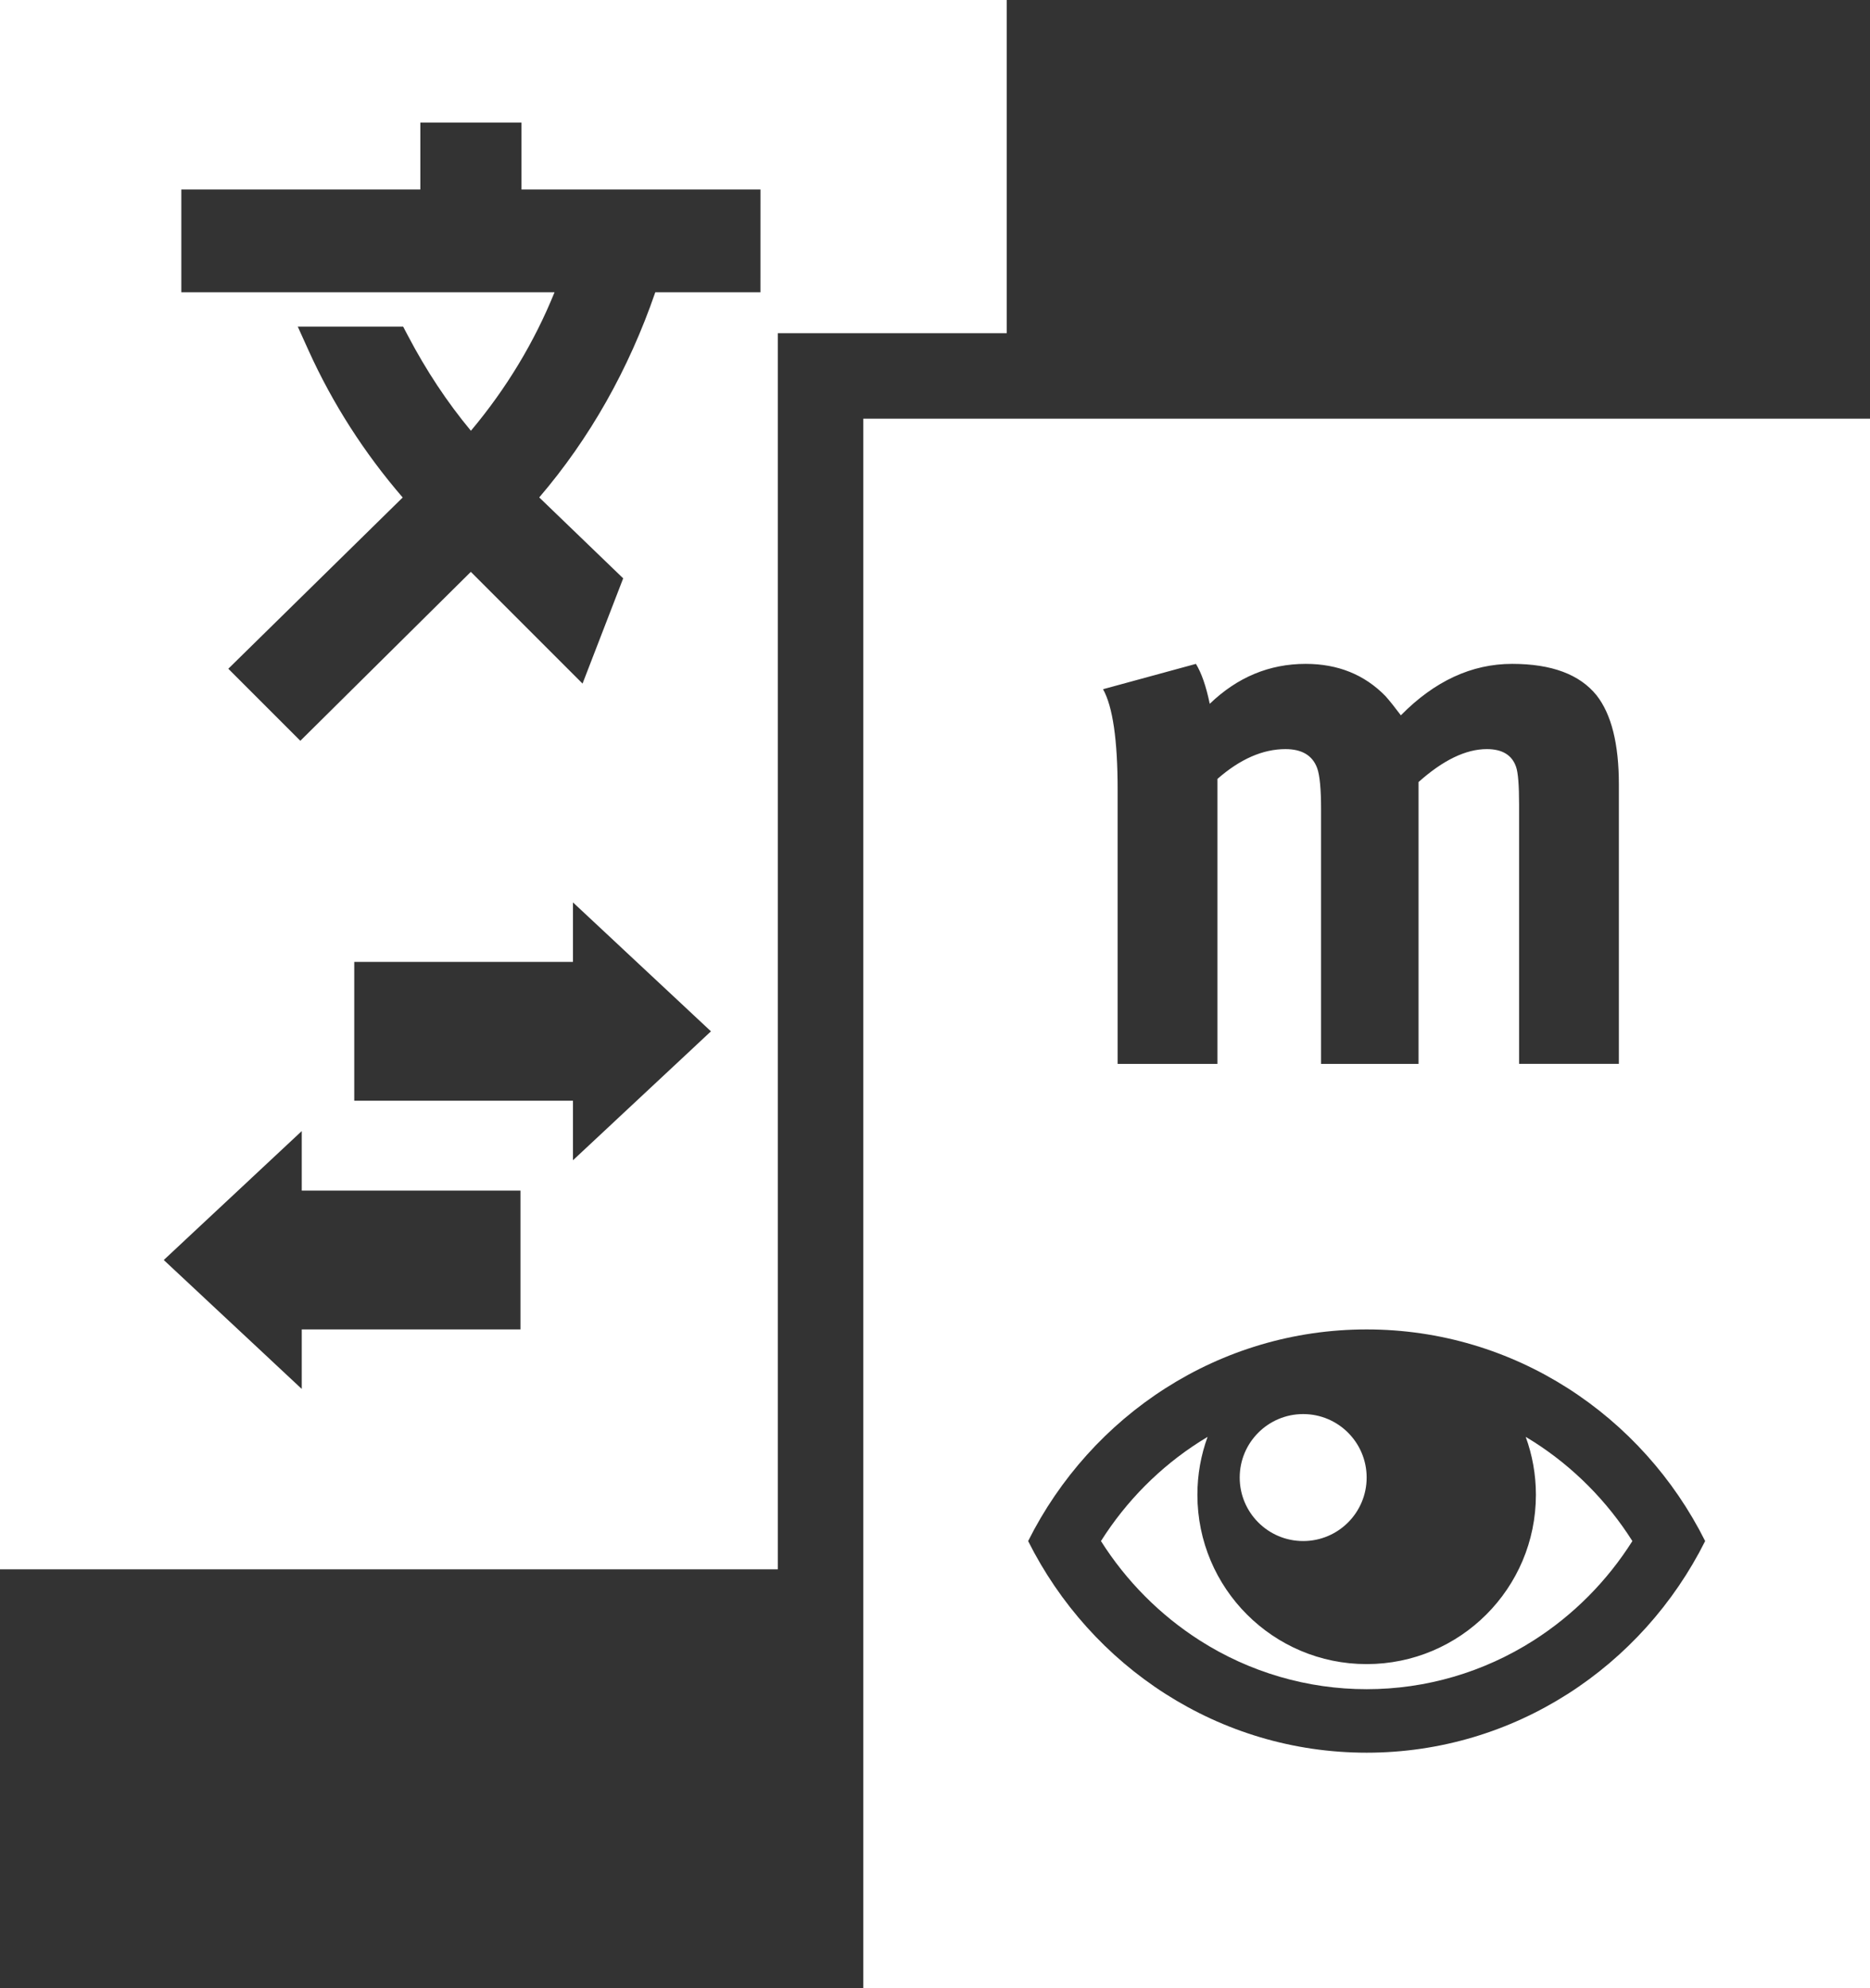 <?xml version="1.0" encoding="utf-8"?>
<!-- Generator: Adobe Illustrator 17.0.0, SVG Export Plug-In . SVG Version: 6.00 Build 0)  -->
<!DOCTYPE svg PUBLIC "-//W3C//DTD SVG 1.1//EN" "http://www.w3.org/Graphics/SVG/1.1/DTD/svg11.dtd">
<svg version="1.1" id="Layer_1" xmlns="http://www.w3.org/2000/svg" xmlns:xlink="http://www.w3.org/1999/xlink" x="0px" y="0px"
	 width="109.342px" height="116.21px" viewBox="0 0 109.342 116.21" enable-background="new 0 0 109.342 116.21"
	 xml:space="preserve">
<rect x="0" y="0" width="109.342" height="116.21" fill="#333333" stroke="none"/>
<g>
	<path fill="#FFFFFF" d="M45.479,19.476h5h8.385V0H0v91.734h45.479V24.476V19.476z M30.432,77.712H17.644v3.479l-8.069-7.537
		l8.069-7.537v3.479h12.788V77.712z M33.502,67.823v-3.479H20.714v-8.116h12.788V52.75l8.069,7.537L33.502,67.823z M44.465,17.085
		h-6.149c-1.558,4.519-3.837,8.546-6.786,11.992l4.909,4.73l-2.377,6.153l-6.532-6.532l-9.969,9.875l-4.212-4.211l10.197-10.011
		c-2.252-2.611-4.098-5.492-5.496-8.577l-0.64-1.413h6.162l0.281,0.535c1.07,2.039,2.306,3.903,3.682,5.555
		c2.072-2.468,3.711-5.183,4.89-8.097H10.603v-6.007h13.975V7.164h5.914v3.914h13.974L44.465,17.085L44.465,17.085z"/>
	<path fill="#FFFFFF" d="M70.153,95.892c2.924,1.866,6.299,2.85,9.76,2.85s6.836-0.987,9.758-2.85
		c2.326-1.482,4.298-3.469,5.777-5.809c-1.48-2.338-3.451-4.325-5.777-5.809h-0.002c-0.151-0.096-0.304-0.19-0.458-0.282
		c0.386,1.056,0.596,2.197,0.596,3.387c0,5.465-4.431,9.896-9.897,9.896s-9.896-4.431-9.896-9.896c0-1.19,0.21-2.331,0.596-3.387
		c-0.153,0.092-0.307,0.186-0.458,0.282c-2.326,1.482-4.298,3.469-5.777,5.809C65.855,92.421,67.827,94.407,70.153,95.892z"/>
	<circle fill="#FFFFFF" cx="76.199" cy="86.371" r="3.711"/>
	<path fill="#FFFFFF" d="M50.479,24.476v91.734h58.864V24.476H50.479z M69.928,38.807c0.329,0.539,0.598,1.317,0.808,2.334
		c1.616-1.555,3.485-2.334,5.61-2.334c1.885,0,3.44,0.628,4.667,1.885c0.239,0.269,0.539,0.644,0.898,1.122
		c1.975-2.004,4.144-3.007,6.508-3.007c2.304,0,3.949,0.614,4.937,1.84c0.867,1.107,1.302,2.843,1.302,5.206v16.336h-5.834V47.057
		c0-1.164-0.06-1.91-0.18-2.239c-0.24-0.686-0.808-1.029-1.705-1.029c-1.227,0-2.558,0.642-3.994,1.925V62.19h-5.7V47.317
		c0-1.191-0.076-1.994-0.226-2.412c-0.272-0.744-0.89-1.116-1.854-1.116c-1.327,0-2.653,0.581-3.979,1.742V62.19H65.35V46.167
		c0-2.902-0.285-4.862-0.853-5.879L69.928,38.807z M79.91,77.712c8.632,0,16.116,5.027,19.793,12.371
		c-3.677,7.343-11.161,12.371-19.793,12.371s-16.116-5.027-19.793-12.371C63.794,82.739,71.278,77.712,79.91,77.712z"/>
</g>
</svg>
